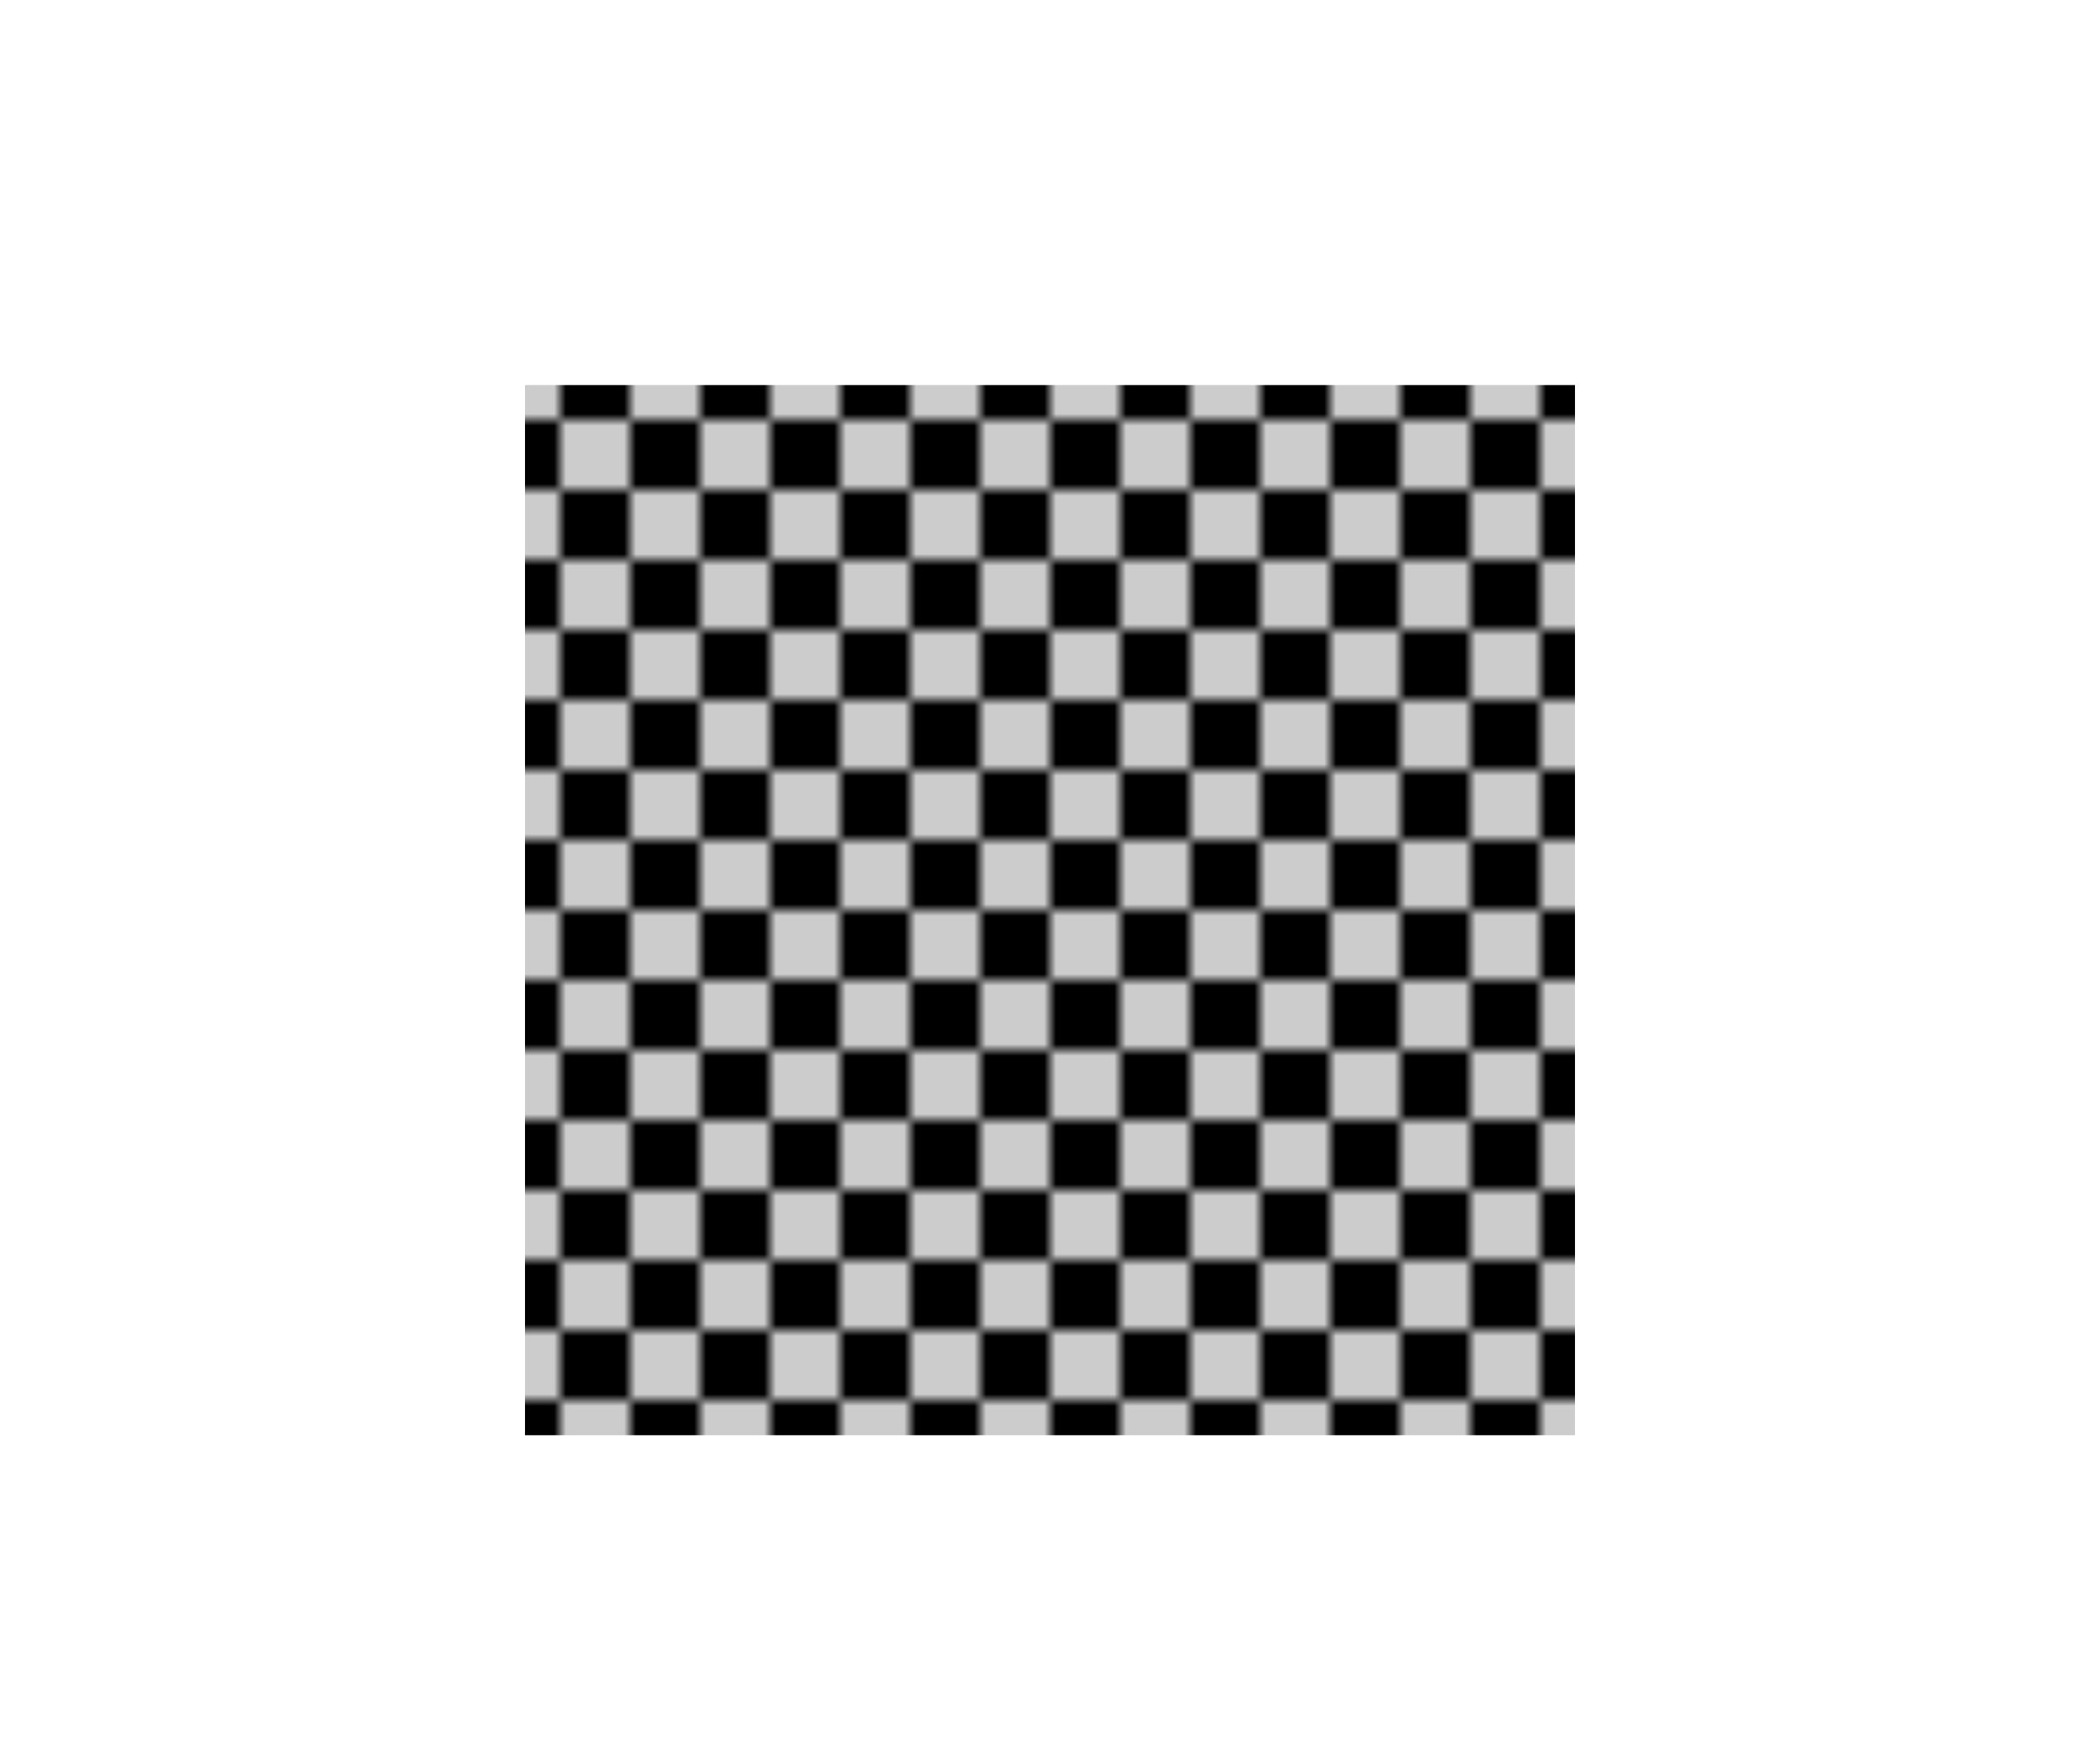 <?xml version="1.0" encoding="UTF-8"?>
<svg xmlns="http://www.w3.org/2000/svg" xmlns:xlink="http://www.w3.org/1999/xlink" width="170.08" height="141.73" viewBox="0 0 170.08 141.73">
<defs>
<clipPath id="clip-0">
<path clip-rule="nonzero" d="M 42.52 31.18 L 127.559 31.18 L 127.559 116.219 L 42.52 116.219 Z M 42.52 31.18 "/>
</clipPath>
<clipPath id="clip-1">
<path clip-rule="nonzero" d="M 0 0 L 12 0 L 12 12 L 0 12 Z M 0 0 "/>
</clipPath>
<clipPath id="clip-2">
<rect x="0" y="0" width="12" height="12"/>
</clipPath>
<g id="source-5" clip-path="url(#clip-2)">
<g clip-path="url(#clip-1)">
<rect x="-39.6" y="-32.999" width="259.199" height="215.994" fill="rgb(0%, 0%, 0%)" fill-opacity="1"/>
</g>
<path fill-rule="nonzero" fill="rgb(79.999%, 79.999%, 79.999%)" fill-opacity="1" d="M 0 0 L 6 0 L 6 6 L 0 6 Z M 6 6 L 12 6 L 12 12 L 6 12 Z M 6 6 "/>
</g>
<pattern id="pattern-0" patternUnits="userSpaceOnUse" x="0" y="0" width="12" height="12" viewBox="0 0 12 12" patternTransform="matrix(0.945, 0, 0, -0.945, 0, 141.73)">
<use xlink:href="#source-5"/>
</pattern>
</defs>
<g clip-path="url(#clip-0)">
<path fill-rule="nonzero" fill="url(#pattern-0)" d="M 42.52 116.219 L 127.559 116.219 L 127.559 31.18 L 42.52 31.18 Z M 42.52 116.219 "/>
</g>
</svg>
